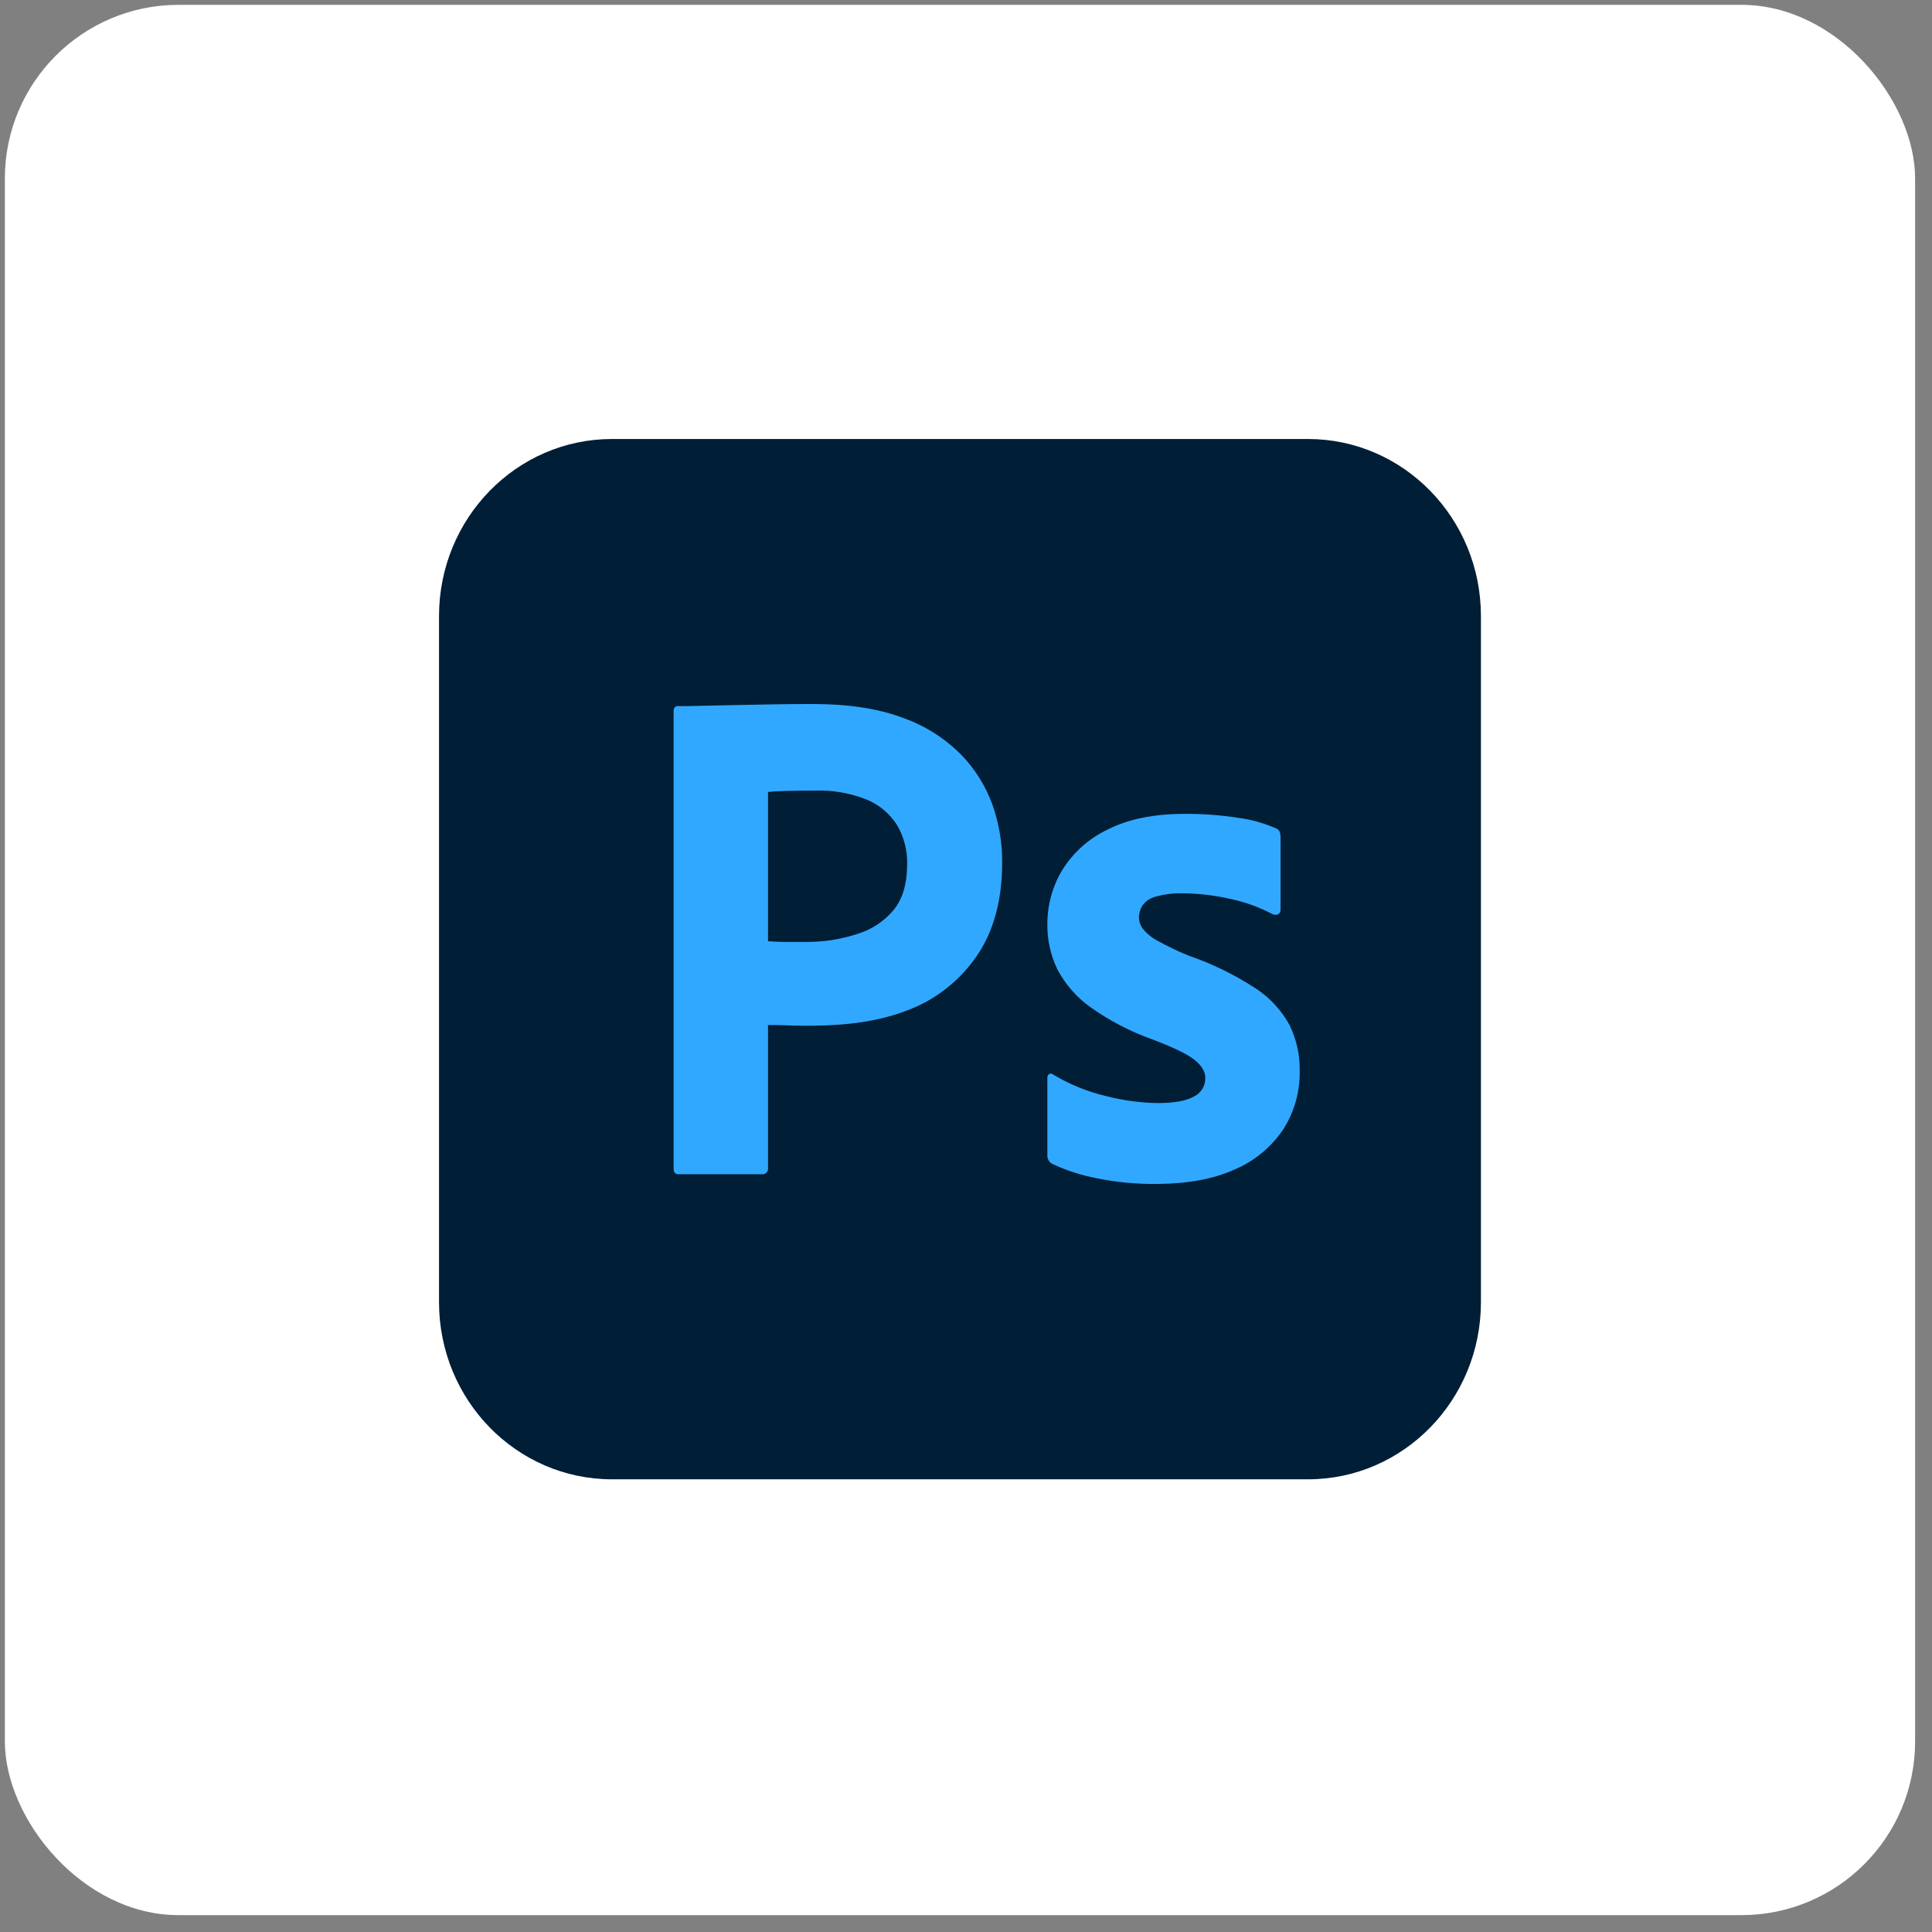 <svg width="89" height="89" viewBox="0 0 89 89" fill="none" xmlns="http://www.w3.org/2000/svg">
<rect x="0" y="0" width="89" height="89" fill="#808080" stroke="none"/>
<g clip-path="url(#clip0_2_242)">
<rect x="0.224" y="0.223" width="87.998" height="88" rx="8" fill="white"/>
<path d="M60.253 20.223H28.192C23.791 20.223 20.224 23.877 20.224 28.383V59.986C20.224 64.493 23.791 68.146 28.192 68.146H60.253C64.654 68.146 68.221 64.493 68.221 59.986V28.383C68.221 23.877 64.654 20.223 60.253 20.223Z" fill="#001E36"/>
<path d="M31.031 53.83V32.76C31.031 32.607 31.096 32.529 31.225 32.529L31.428 32.529L31.777 32.525L32.261 32.515L33.883 32.48L35.622 32.447C36.233 32.436 36.84 32.431 37.441 32.431C39.072 32.431 40.446 32.639 41.562 33.057C42.569 33.406 43.488 33.98 44.251 34.739C44.898 35.396 45.397 36.189 45.716 37.063C46.017 37.914 46.17 38.813 46.167 39.718C46.167 41.477 45.769 42.927 44.975 44.07C44.198 45.185 43.115 46.038 41.863 46.519L41.755 46.559C40.448 47.059 39 47.239 37.412 47.251L37.166 47.252L36.8 47.249L36.615 47.247L36.409 47.242L36.285 47.237L36.209 47.233L36.024 47.226L35.797 47.221L35.456 47.219L35.38 47.218V53.797C35.386 53.837 35.382 53.878 35.37 53.917C35.357 53.956 35.336 53.991 35.308 54.02C35.28 54.048 35.245 54.07 35.208 54.083C35.17 54.096 35.13 54.1 35.09 54.094H31.257C31.106 54.094 31.031 54.006 31.031 53.83ZM35.38 36.486V43.358C35.637 43.38 35.895 43.391 36.153 43.391H37.216C37.948 43.389 38.677 43.277 39.378 43.06L39.518 43.015C40.156 42.821 40.726 42.443 41.16 41.927C41.563 41.439 41.773 40.768 41.787 39.912L41.788 39.816C41.805 39.179 41.643 38.549 41.321 38.003C40.983 37.475 40.493 37.066 39.92 36.832C39.172 36.535 38.372 36.394 37.57 36.42L37.161 36.422L36.904 36.424L36.658 36.427L36.311 36.434L36.058 36.441L35.927 36.446L35.751 36.455L35.601 36.464L35.516 36.471L35.442 36.478L35.41 36.482L35.38 36.486ZM58.616 42.109C58.054 41.813 57.459 41.591 56.843 41.448L56.7 41.416C56.023 41.257 55.331 41.169 54.636 41.155L54.463 41.153C54.055 41.141 53.648 41.191 53.255 41.301C53.005 41.358 52.782 41.504 52.627 41.713C52.522 41.88 52.466 42.075 52.466 42.274C52.472 42.467 52.54 42.652 52.659 42.801C52.83 43.006 53.036 43.177 53.266 43.307L53.336 43.345C53.795 43.598 54.268 43.824 54.752 44.021C55.833 44.392 56.865 44.895 57.827 45.521C58.482 45.945 59.025 46.528 59.405 47.22C59.725 47.874 59.885 48.598 59.872 49.33C59.891 50.296 59.621 51.245 59.099 52.05C58.54 52.867 57.763 53.502 56.861 53.88C55.917 54.305 54.757 54.524 53.382 54.539L53.239 54.54C52.387 54.548 51.535 54.472 50.697 54.312L50.518 54.276C49.813 54.143 49.126 53.922 48.474 53.616C48.408 53.582 48.353 53.53 48.313 53.466C48.273 53.402 48.251 53.329 48.248 53.253V49.66C48.244 49.625 48.25 49.589 48.264 49.557C48.278 49.525 48.301 49.498 48.329 49.478C48.356 49.462 48.388 49.455 48.42 49.458C48.452 49.461 48.481 49.474 48.506 49.495C49.276 49.96 50.113 50.299 50.985 50.5C51.754 50.698 52.543 50.803 53.336 50.814C54.087 50.814 54.639 50.715 54.994 50.517C55.154 50.442 55.289 50.321 55.383 50.169C55.478 50.017 55.527 49.84 55.525 49.66C55.525 49.374 55.364 49.099 55.042 48.835C54.907 48.725 54.714 48.604 54.462 48.474L54.341 48.414L54.212 48.352L54.145 48.32L54.003 48.256C53.979 48.245 53.954 48.234 53.93 48.223L53.776 48.157L53.696 48.124L53.53 48.056L53.444 48.021L53.265 47.95L53.078 47.879C52.067 47.519 51.108 47.019 50.228 46.395C49.599 45.947 49.081 45.354 48.715 44.664C48.398 44.014 48.238 43.296 48.248 42.57C48.246 41.698 48.48 40.842 48.924 40.097C49.431 39.278 50.157 38.625 51.017 38.218C51.962 37.735 53.142 37.493 54.559 37.492C55.389 37.486 56.218 37.546 57.038 37.674C57.632 37.751 58.213 37.912 58.764 38.152C58.853 38.178 58.925 38.245 58.958 38.334C58.979 38.414 58.99 38.497 58.99 38.581V41.911C58.994 41.99 58.958 42.065 58.893 42.109C58.85 42.131 58.803 42.142 58.755 42.142C58.706 42.142 58.659 42.131 58.616 42.109Z" fill="#31A8FF"/>
</g>
<defs>
<clipPath id="clip0_2_242">
<rect x="0.224" y="0.223" width="88" height="88" rx="8" fill="white"/>
</clipPath>
</defs>
</svg>
